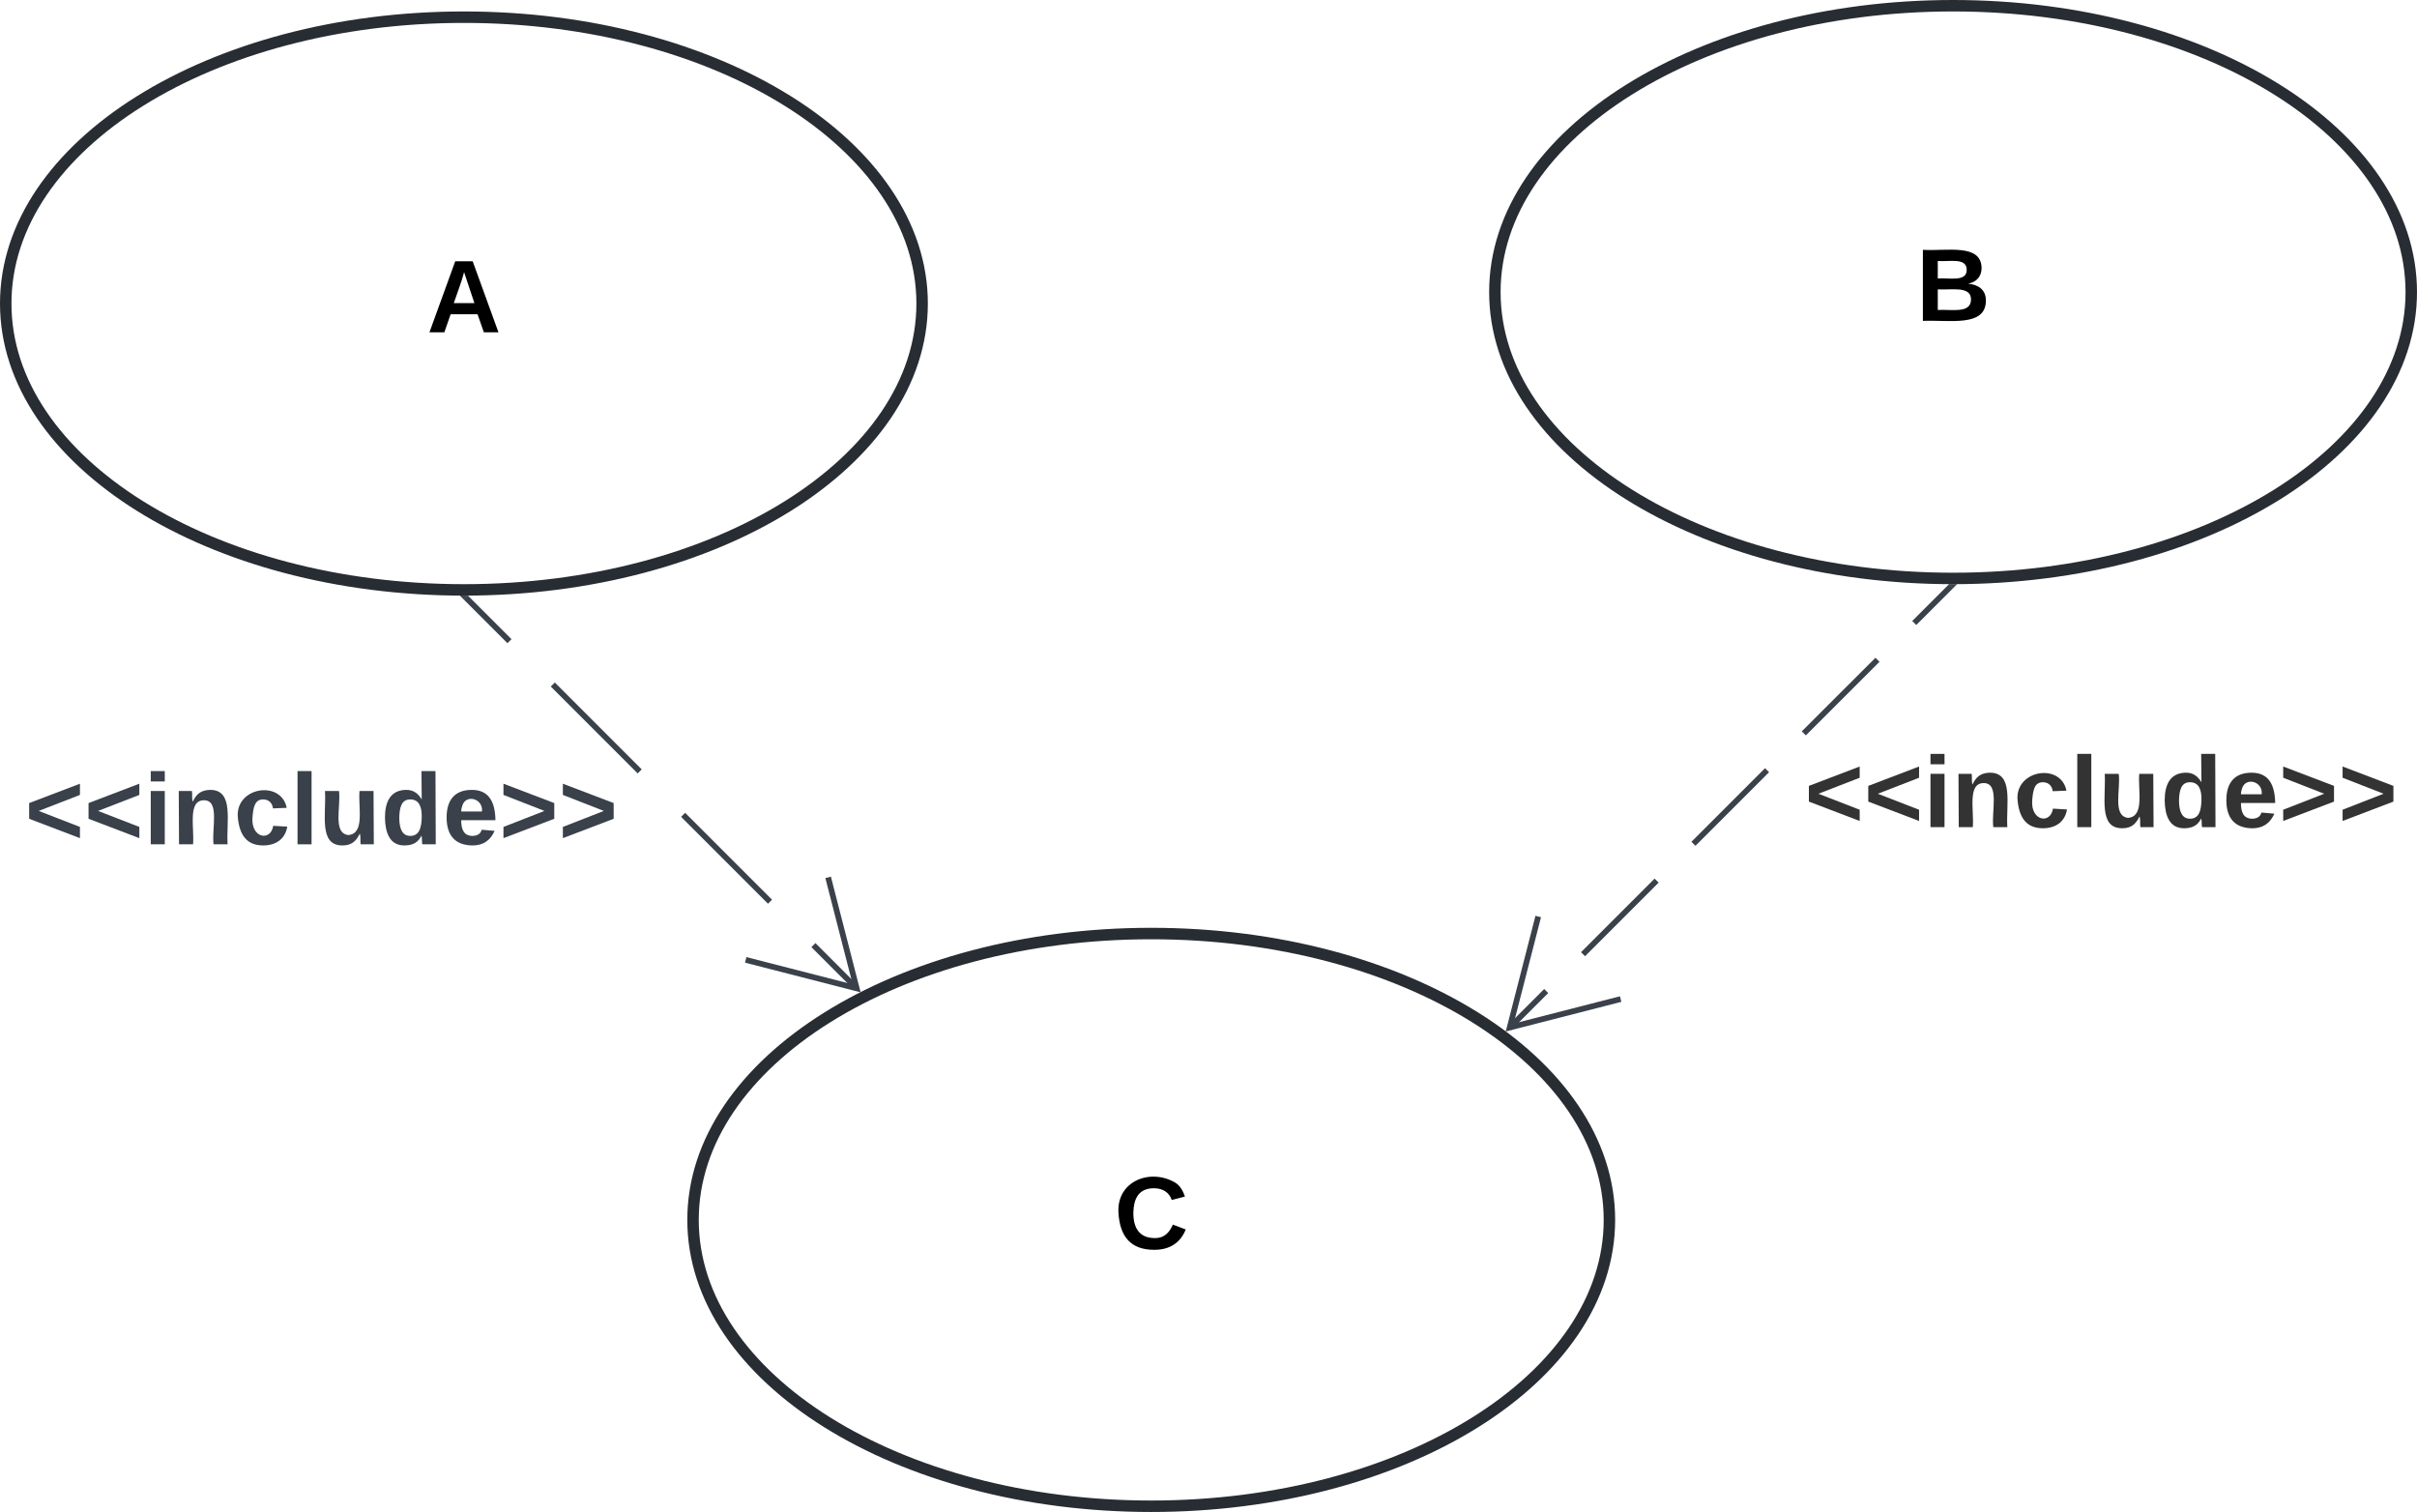 <svg xmlns="http://www.w3.org/2000/svg" xmlns:xlink="http://www.w3.org/1999/xlink" xmlns:lucid="lucid" width="422" height="264"><g transform="translate(-1039 -537)" lucid:page-tab-id="0_0"><path d="M1000 500h500v500h-500z" fill="#fff"/><path d="M1200 590c0 27.6-35.82 50-80 50s-80-22.4-80-50 35.82-50 80-50 80 22.4 80 50z" stroke="#282c33" stroke-width="2" fill="#fff"/><use xlink:href="#a" transform="matrix(1,0,0,1,1040,540) translate(73.53 55.025)"/><path d="M1460 588c0 27.6-35.82 50-80 50s-80-22.4-80-50 35.82-50 80-50 80 22.4 80 50z" stroke="#282c33" stroke-width="2" fill="#fff"/><use xlink:href="#b" transform="matrix(1,0,0,1,1300,538) translate(73.53 55.025)"/><path d="M1320 750c0 27.6-35.82 50-80 50s-80-22.4-80-50 35.82-50 80-50 80 22.4 80 50z" stroke="#282c33" stroke-width="2" fill="#fff"/><use xlink:href="#c" transform="matrix(1,0,0,1,1160,700) translate(73.53 55.025)"/><path d="M1379.65 639.35l-6.43 6.43m-6.42 6.42l-12.86 12.85m-6.42 6.43l-12.85 12.85m-6.43 6.43l-12.85 12.85m-6.43 6.43l-6.43 6.43" stroke="#3a414a" fill="none"/><path d="M1380 639h.67l-.7.7-.67-.67.05-.05z" stroke="#3a414a" stroke-width=".05" fill="#3a414a"/><path d="M1307.57 697.03l-4.98 19.38 19.37-4.97" stroke="#3a414a" fill="none"/><use xlink:href="#d" transform="matrix(1,0,0,1,1354.09,667.201) translate(0 14.222)"/><path d="M1120.35 641.35l7.6 7.6m7.57 7.57l15.17 15.17m7.58 7.58l15.17 15.17m7.58 7.58l7.6 7.6" stroke="#3a414a" fill="none"/><path d="M1120 641h.67l.03.03-.67.67-.72-.72z" stroke="#3a414a" stroke-width=".05" fill="#3a414a"/><path d="M1169.2 704.6l19.37 4.97-4.98-19.38" stroke="#3a414a" fill="none"/><use xlink:href="#e" transform="matrix(1,0,0,1,1043.354,670.201) translate(0 14.222)"/><defs><path d="M199 0l-22-63H83L61 0H9l90-248h61L250 0h-51zm-33-102l-36-108c-10 38-24 72-36 108h72" id="f"/><use transform="matrix(0.05,0,0,0.05,0,0)" xlink:href="#f" id="a"/><path d="M182-130c37 4 62 22 62 59C244 23 116-4 24 0v-248c84 5 203-23 205 63 0 31-19 50-47 55zM76-148c40-3 101 13 101-30 0-44-60-28-101-31v61zm0 110c48-3 116 14 116-37 0-48-69-32-116-35v72" id="g"/><use transform="matrix(0.05,0,0,0.05,0,0)" xlink:href="#g" id="b"/><path d="M67-125c0 53 21 87 73 88 37 1 54-22 65-47l45 17C233-25 199 4 140 4 58 4 20-42 15-125 8-235 124-281 211-232c18 10 29 29 36 50l-46 12c-8-25-30-41-62-41-52 0-71 34-72 86" id="h"/><use transform="matrix(0.05,0,0,0.05,0,0)" xlink:href="#h" id="c"/><path fill="#333" d="M15-91v-56l181-69v40L49-119l147 57v40" id="i"/><path fill="#333" d="M25-224v-37h50v37H25zM25 0v-190h50V0H25" id="j"/><path fill="#333" d="M135-194c87-1 58 113 63 194h-50c-7-57 23-157-34-157-59 0-34 97-39 157H25l-1-190h47c2 12-1 28 3 38 12-26 28-41 61-42" id="k"/><path fill="#333" d="M190-63c-7 42-38 67-86 67-59 0-84-38-90-98-12-110 154-137 174-36l-49 2c-2-19-15-32-35-32-30 0-35 28-38 64-6 74 65 87 74 30" id="l"/><path fill="#333" d="M25 0v-261h50V0H25" id="m"/><path fill="#333" d="M85 4C-2 5 27-109 22-190h50c7 57-23 150 33 157 60-5 35-97 40-157h50l1 190h-47c-2-12 1-28-3-38-12 25-28 42-61 42" id="n"/><path fill="#333" d="M88-194c31-1 46 15 58 34l-1-101h50l1 261h-48c-2-10 0-23-3-31C134-8 116 4 84 4 32 4 16-41 15-95c0-56 19-97 73-99zm17 164c33 0 40-30 41-66 1-37-9-64-41-64s-38 30-39 65c0 43 13 65 39 65" id="o"/><path fill="#333" d="M185-48c-13 30-37 53-82 52C43 2 14-33 14-96s30-98 90-98c62 0 83 45 84 108H66c0 31 8 55 39 56 18 0 30-7 34-22zm-45-69c5-46-57-63-70-21-2 6-4 13-4 21h74" id="p"/><path fill="#333" d="M15-22v-40l146-57-146-57v-40l181 69v56" id="q"/><g id="d"><use transform="matrix(0.049,0,0,0.049,0,0)" xlink:href="#i"/><use transform="matrix(0.049,0,0,0.049,10.37,0)" xlink:href="#i"/><use transform="matrix(0.049,0,0,0.049,20.741,0)" xlink:href="#j"/><use transform="matrix(0.049,0,0,0.049,25.679,0)" xlink:href="#k"/><use transform="matrix(0.049,0,0,0.049,36.494,0)" xlink:href="#l"/><use transform="matrix(0.049,0,0,0.049,46.37,0)" xlink:href="#m"/><use transform="matrix(0.049,0,0,0.049,51.309,0)" xlink:href="#n"/><use transform="matrix(0.049,0,0,0.049,62.123,0)" xlink:href="#o"/><use transform="matrix(0.049,0,0,0.049,72.938,0)" xlink:href="#p"/><use transform="matrix(0.049,0,0,0.049,82.815,0)" xlink:href="#q"/><use transform="matrix(0.049,0,0,0.049,93.185,0)" xlink:href="#q"/></g><path fill="#3a414a" d="M15-91v-56l181-69v40L49-119l147 57v40" id="r"/><path fill="#3a414a" d="M25-224v-37h50v37H25zM25 0v-190h50V0H25" id="s"/><path fill="#3a414a" d="M135-194c87-1 58 113 63 194h-50c-7-57 23-157-34-157-59 0-34 97-39 157H25l-1-190h47c2 12-1 28 3 38 12-26 28-41 61-42" id="t"/><path fill="#3a414a" d="M190-63c-7 42-38 67-86 67-59 0-84-38-90-98-12-110 154-137 174-36l-49 2c-2-19-15-32-35-32-30 0-35 28-38 64-6 74 65 87 74 30" id="u"/><path fill="#3a414a" d="M25 0v-261h50V0H25" id="v"/><path fill="#3a414a" d="M85 4C-2 5 27-109 22-190h50c7 57-23 150 33 157 60-5 35-97 40-157h50l1 190h-47c-2-12 1-28-3-38-12 25-28 42-61 42" id="w"/><path fill="#3a414a" d="M88-194c31-1 46 15 58 34l-1-101h50l1 261h-48c-2-10 0-23-3-31C134-8 116 4 84 4 32 4 16-41 15-95c0-56 19-97 73-99zm17 164c33 0 40-30 41-66 1-37-9-64-41-64s-38 30-39 65c0 43 13 65 39 65" id="x"/><path fill="#3a414a" d="M185-48c-13 30-37 53-82 52C43 2 14-33 14-96s30-98 90-98c62 0 83 45 84 108H66c0 31 8 55 39 56 18 0 30-7 34-22zm-45-69c5-46-57-63-70-21-2 6-4 13-4 21h74" id="y"/><path fill="#3a414a" d="M15-22v-40l146-57-146-57v-40l181 69v56" id="z"/><g id="e"><use transform="matrix(0.049,0,0,0.049,0,0)" xlink:href="#r"/><use transform="matrix(0.049,0,0,0.049,10.37,0)" xlink:href="#r"/><use transform="matrix(0.049,0,0,0.049,20.741,0)" xlink:href="#s"/><use transform="matrix(0.049,0,0,0.049,25.679,0)" xlink:href="#t"/><use transform="matrix(0.049,0,0,0.049,36.494,0)" xlink:href="#u"/><use transform="matrix(0.049,0,0,0.049,46.37,0)" xlink:href="#v"/><use transform="matrix(0.049,0,0,0.049,51.309,0)" xlink:href="#w"/><use transform="matrix(0.049,0,0,0.049,62.123,0)" xlink:href="#x"/><use transform="matrix(0.049,0,0,0.049,72.938,0)" xlink:href="#y"/><use transform="matrix(0.049,0,0,0.049,82.815,0)" xlink:href="#z"/><use transform="matrix(0.049,0,0,0.049,93.185,0)" xlink:href="#z"/></g></defs></g></svg>